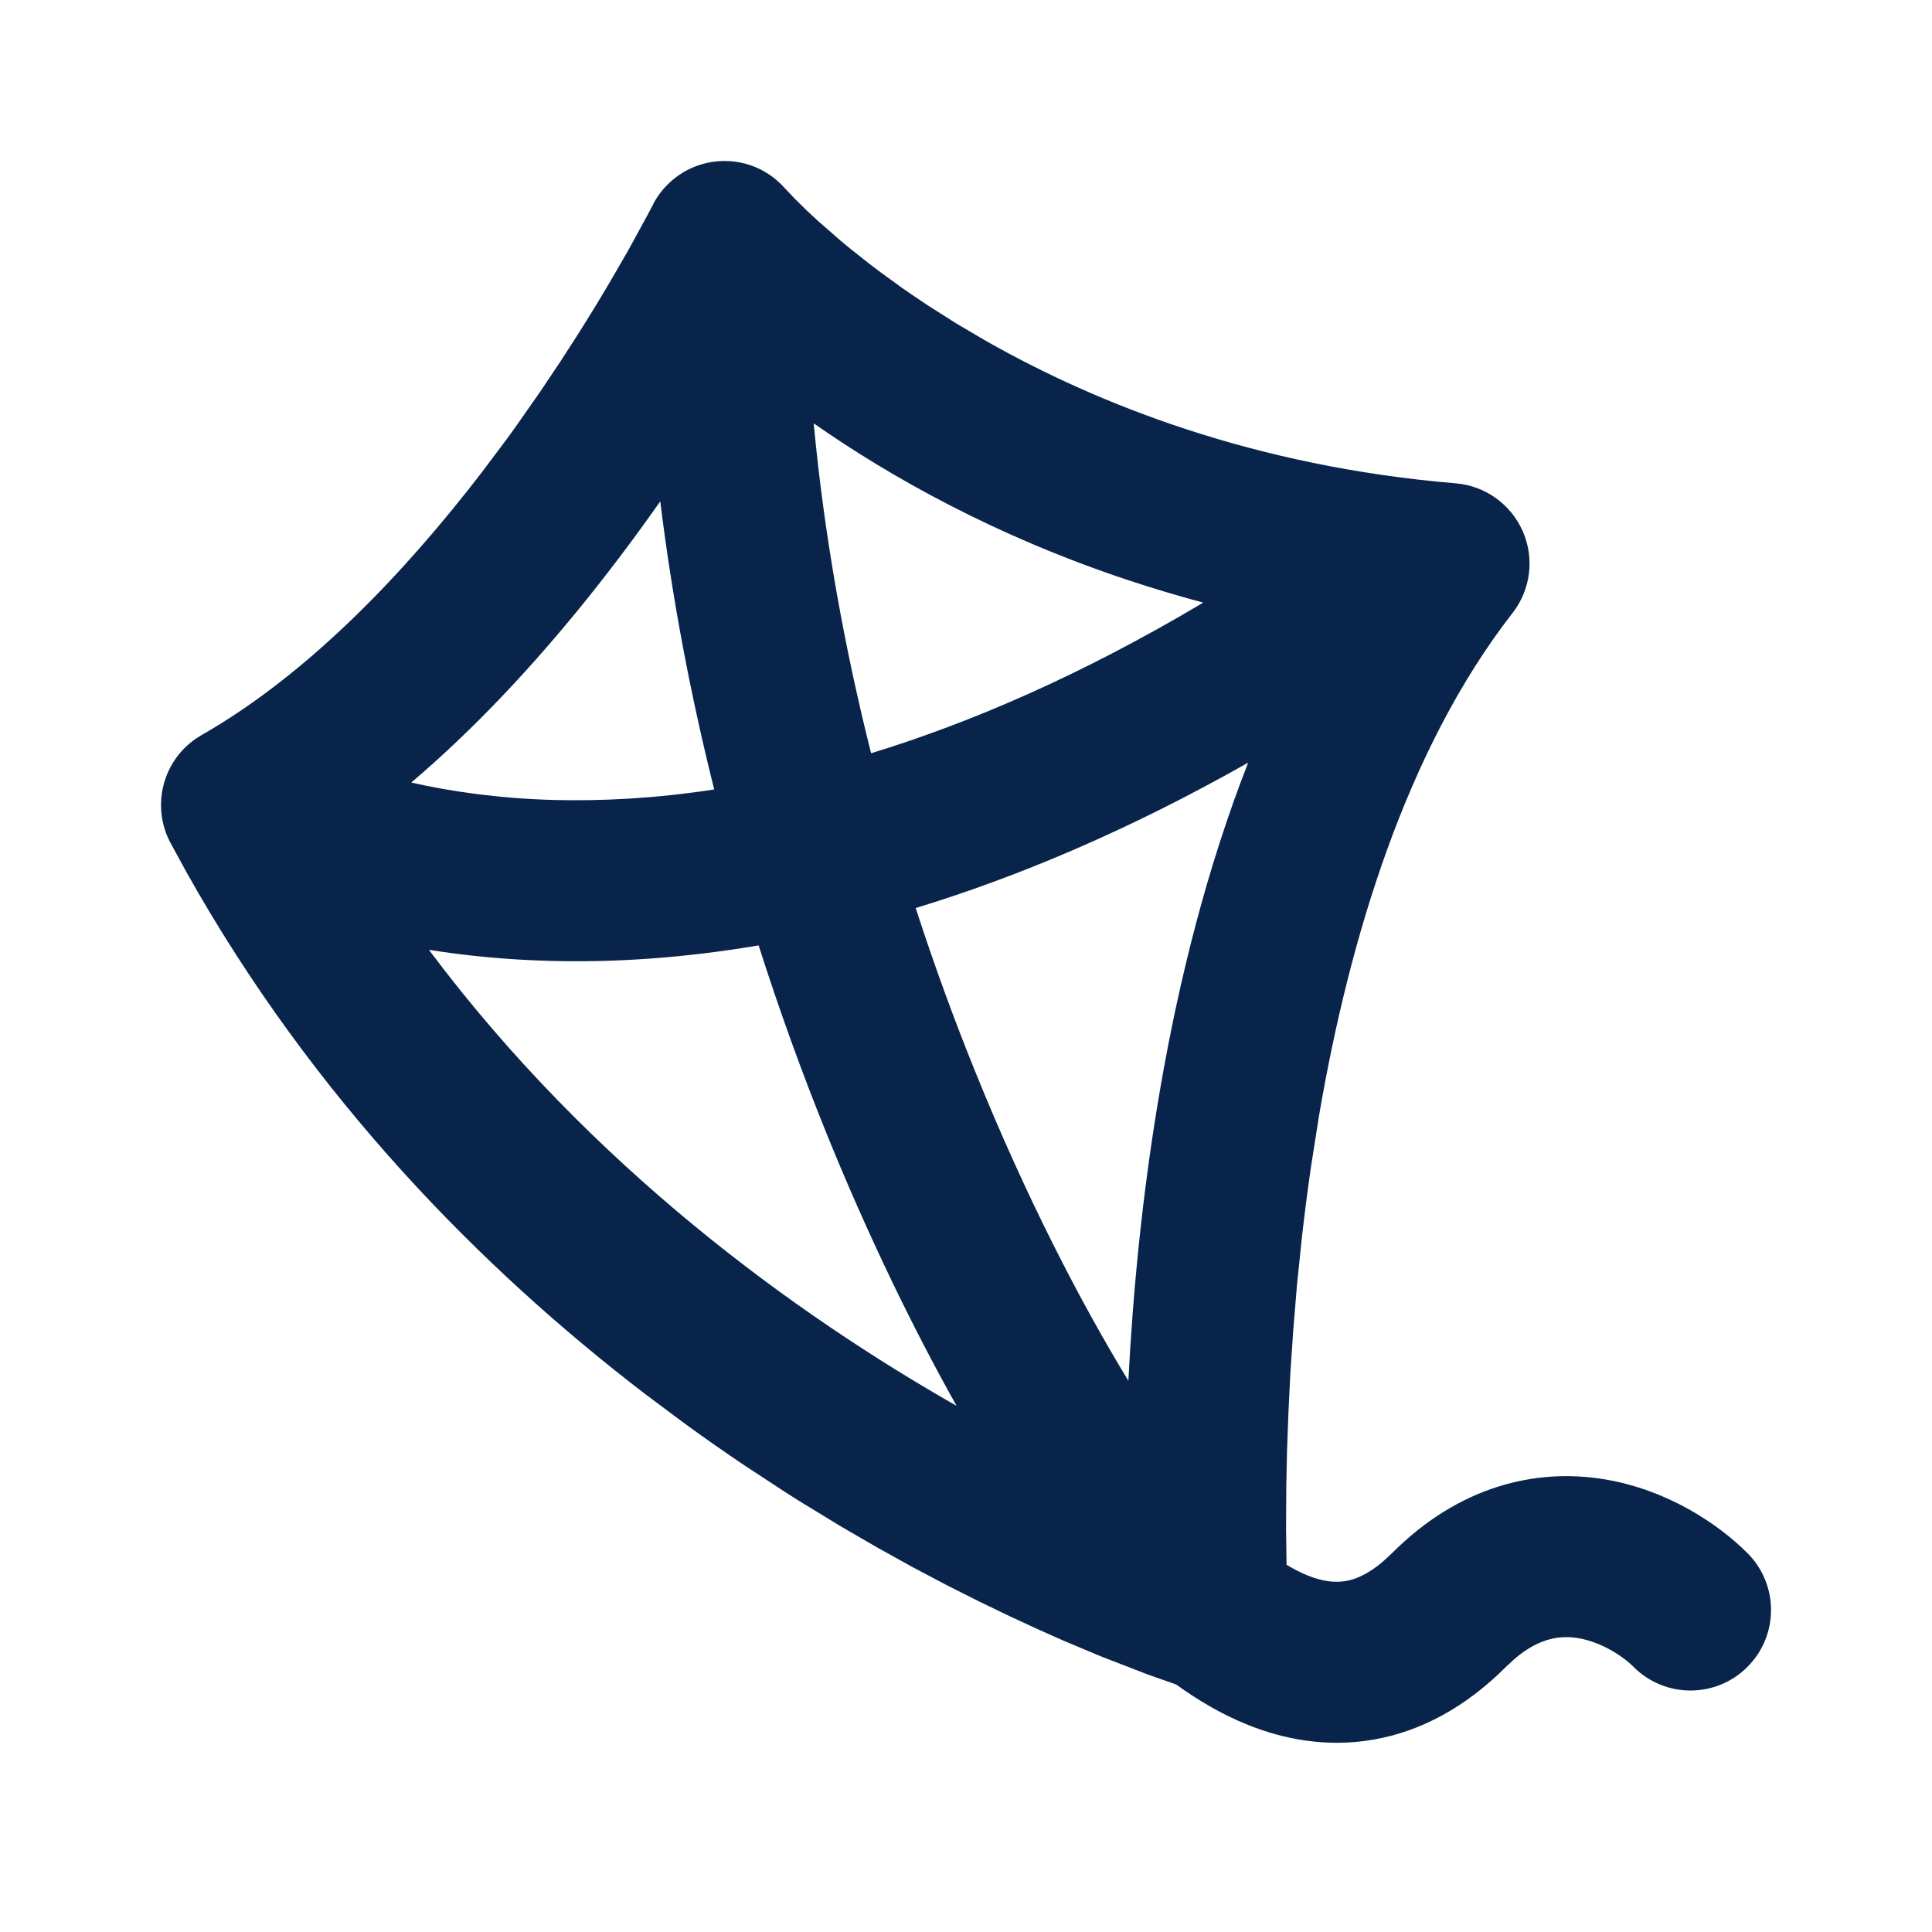 <?xml version="1.0" encoding="UTF-8"?>
<svg width="24px" height="24px" viewBox="0 0 24 24" version="1.1" xmlns="http://www.w3.org/2000/svg" xmlns:xlink="http://www.w3.org/1999/xlink">
    <title>kite_line</title>
    <g id="Icon" stroke="none" stroke-width="1" fill="none" fill-rule="evenodd">
        <g id="Other" transform="translate(-386, -96)">
            <g id="kite_line" transform="translate(386, 96)">
                <path d="M24,0 L24,24 L0,24 L0,0 L24,0 Z M12.594,23.258 L12.582,23.259 L12.511,23.295 L12.492,23.299 L12.477,23.295 L12.406,23.259 C12.396,23.256 12.387,23.259 12.382,23.265 L12.378,23.276 L12.361,23.703 L12.366,23.724 L12.377,23.736 L12.48,23.81 L12.495,23.814 L12.507,23.81 L12.611,23.736 L12.623,23.72 L12.627,23.703 L12.61,23.276 C12.608,23.266 12.601,23.259 12.594,23.258 Z M12.858,23.145 L12.845,23.147 L12.66,23.24 L12.65,23.25 L12.647,23.261 L12.665,23.691 L12.67,23.703 L12.678,23.71 L12.879,23.803 C12.891,23.807 12.902,23.803 12.908,23.795 L12.912,23.781 L12.878,23.166 C12.875,23.155 12.867,23.147 12.858,23.145 Z M12.143,23.147 C12.133,23.142 12.122,23.145 12.116,23.153 L12.11,23.166 L12.076,23.781 C12.075,23.793 12.083,23.802 12.093,23.805 L12.108,23.803 L12.309,23.71 L12.319,23.702 L12.322,23.691 L12.34,23.261 L12.337,23.248 L12.328,23.24 L12.143,23.147 Z" id="MingCute" fill-rule="nonzero"></path>
                <path d="M9,2 C9.243,2 9.465,2.086 9.638,2.23 L9.701,2.287 L9.701,2.287 L9.867,2.462 L9.867,2.462 L10.025,2.618 L10.025,2.618 L10.171,2.753 L10.171,2.753 L10.447,2.994 C10.482,3.023 10.518,3.053 10.555,3.083 L10.794,3.273 C10.837,3.305 10.88,3.339 10.925,3.372 L11.211,3.58 C11.312,3.65 11.417,3.722 11.528,3.795 L11.876,4.016 L11.876,4.016 L12.255,4.239 C13.635,5.021 15.582,5.795 18.084,6.004 C18.448,6.034 18.768,6.263 18.916,6.599 C19.064,6.935 19.015,7.325 18.79,7.614 C17.47,9.309 16.762,11.661 16.386,13.856 L16.288,14.478 C16.243,14.786 16.204,15.09 16.171,15.386 L16.111,15.969 L16.111,15.969 L16.065,16.528 L16.065,16.528 L16.029,17.06 L16.029,17.06 L16.005,17.56 L16.005,17.56 L15.988,18.024 L15.988,18.024 L15.979,18.448 L15.979,18.448 L15.976,19 L15.976,19 L15.982,19.438 L15.982,19.438 C16.067,19.49 16.156,19.535 16.246,19.572 C16.431,19.646 16.585,19.663 16.719,19.64 C16.828,19.621 16.987,19.565 17.188,19.39 L17.293,19.293 C18.123,18.462 19.073,18.237 19.923,18.375 C20.712,18.504 21.344,18.93 21.707,19.293 C22.098,19.683 22.098,20.317 21.707,20.707 C21.317,21.098 20.683,21.098 20.293,20.707 C20.156,20.57 19.888,20.396 19.602,20.349 C19.4,20.317 19.136,20.333 18.816,20.606 L18.707,20.707 C18.209,21.205 17.654,21.507 17.062,21.61 C16.478,21.712 15.944,21.604 15.504,21.428 C15.17,21.295 14.869,21.112 14.612,20.926 L14.257,20.801 L14.257,20.801 L13.676,20.576 L13.676,20.576 L13.232,20.39 L13.232,20.39 L12.901,20.243 L12.901,20.243 L12.544,20.078 L12.544,20.078 L12.163,19.894 L12.163,19.894 L11.76,19.691 L11.76,19.691 L11.338,19.468 L11.338,19.468 L10.898,19.224 L10.898,19.224 L10.443,18.96 L10.443,18.96 L9.974,18.674 C9.895,18.625 9.815,18.575 9.735,18.523 L9.25,18.205 C9.005,18.04 8.757,17.867 8.507,17.685 L8.005,17.31 C5.987,15.762 3.893,13.648 2.315,10.832 L2.106,10.448 C2.044,10.325 2.01,10.193 2.002,10.062 C1.979,9.693 2.163,9.326 2.503,9.132 C3.845,8.366 5.042,7.094 5.981,5.873 L6.285,5.468 C6.334,5.401 6.382,5.335 6.429,5.268 L6.702,4.878 L6.702,4.878 L6.954,4.502 L6.954,4.502 L7.184,4.146 L7.184,4.146 L7.39,3.815 L7.39,3.815 L7.572,3.511 L7.572,3.511 L7.798,3.121 L7.798,3.121 L8.04,2.678 L8.04,2.678 L8.101,2.563 C8.113,2.536 8.127,2.51 8.142,2.485 C8.212,2.37 8.303,2.271 8.409,2.193 C8.574,2.072 8.779,2 9,2 Z M9.424,11.744 C8.483,11.904 7.623,11.957 6.85,11.937 C6.293,11.923 5.785,11.872 5.328,11.799 C7.347,14.497 9.877,16.321 11.883,17.464 C11.341,16.498 10.78,15.347 10.26,14.062 C9.967,13.336 9.684,12.561 9.424,11.744 Z M15.505,9.474 C14.022,10.314 12.642,10.894 11.375,11.28 C11.606,11.992 11.855,12.672 12.115,13.313 C12.751,14.886 13.431,16.191 14.017,17.152 C14.125,15.037 14.477,12.1 15.505,9.474 Z M8.202,6.228 C7.656,7.005 6.993,7.856 6.235,8.652 C5.88,9.025 5.504,9.385 5.109,9.721 C5.599,9.832 6.198,9.92 6.9,9.938 C7.482,9.952 8.141,9.919 8.872,9.807 C8.587,8.668 8.354,7.469 8.202,6.228 Z M10.108,5.259 C10.242,6.683 10.494,8.059 10.821,9.357 C12.054,8.98 13.433,8.387 14.947,7.486 C14.627,7.4 14.319,7.308 14.021,7.209 C12.356,6.657 11.053,5.919 10.108,5.259 Z" id="形状" fill="#09244B"></path>
            </g>
        </g>
    </g>
</svg>